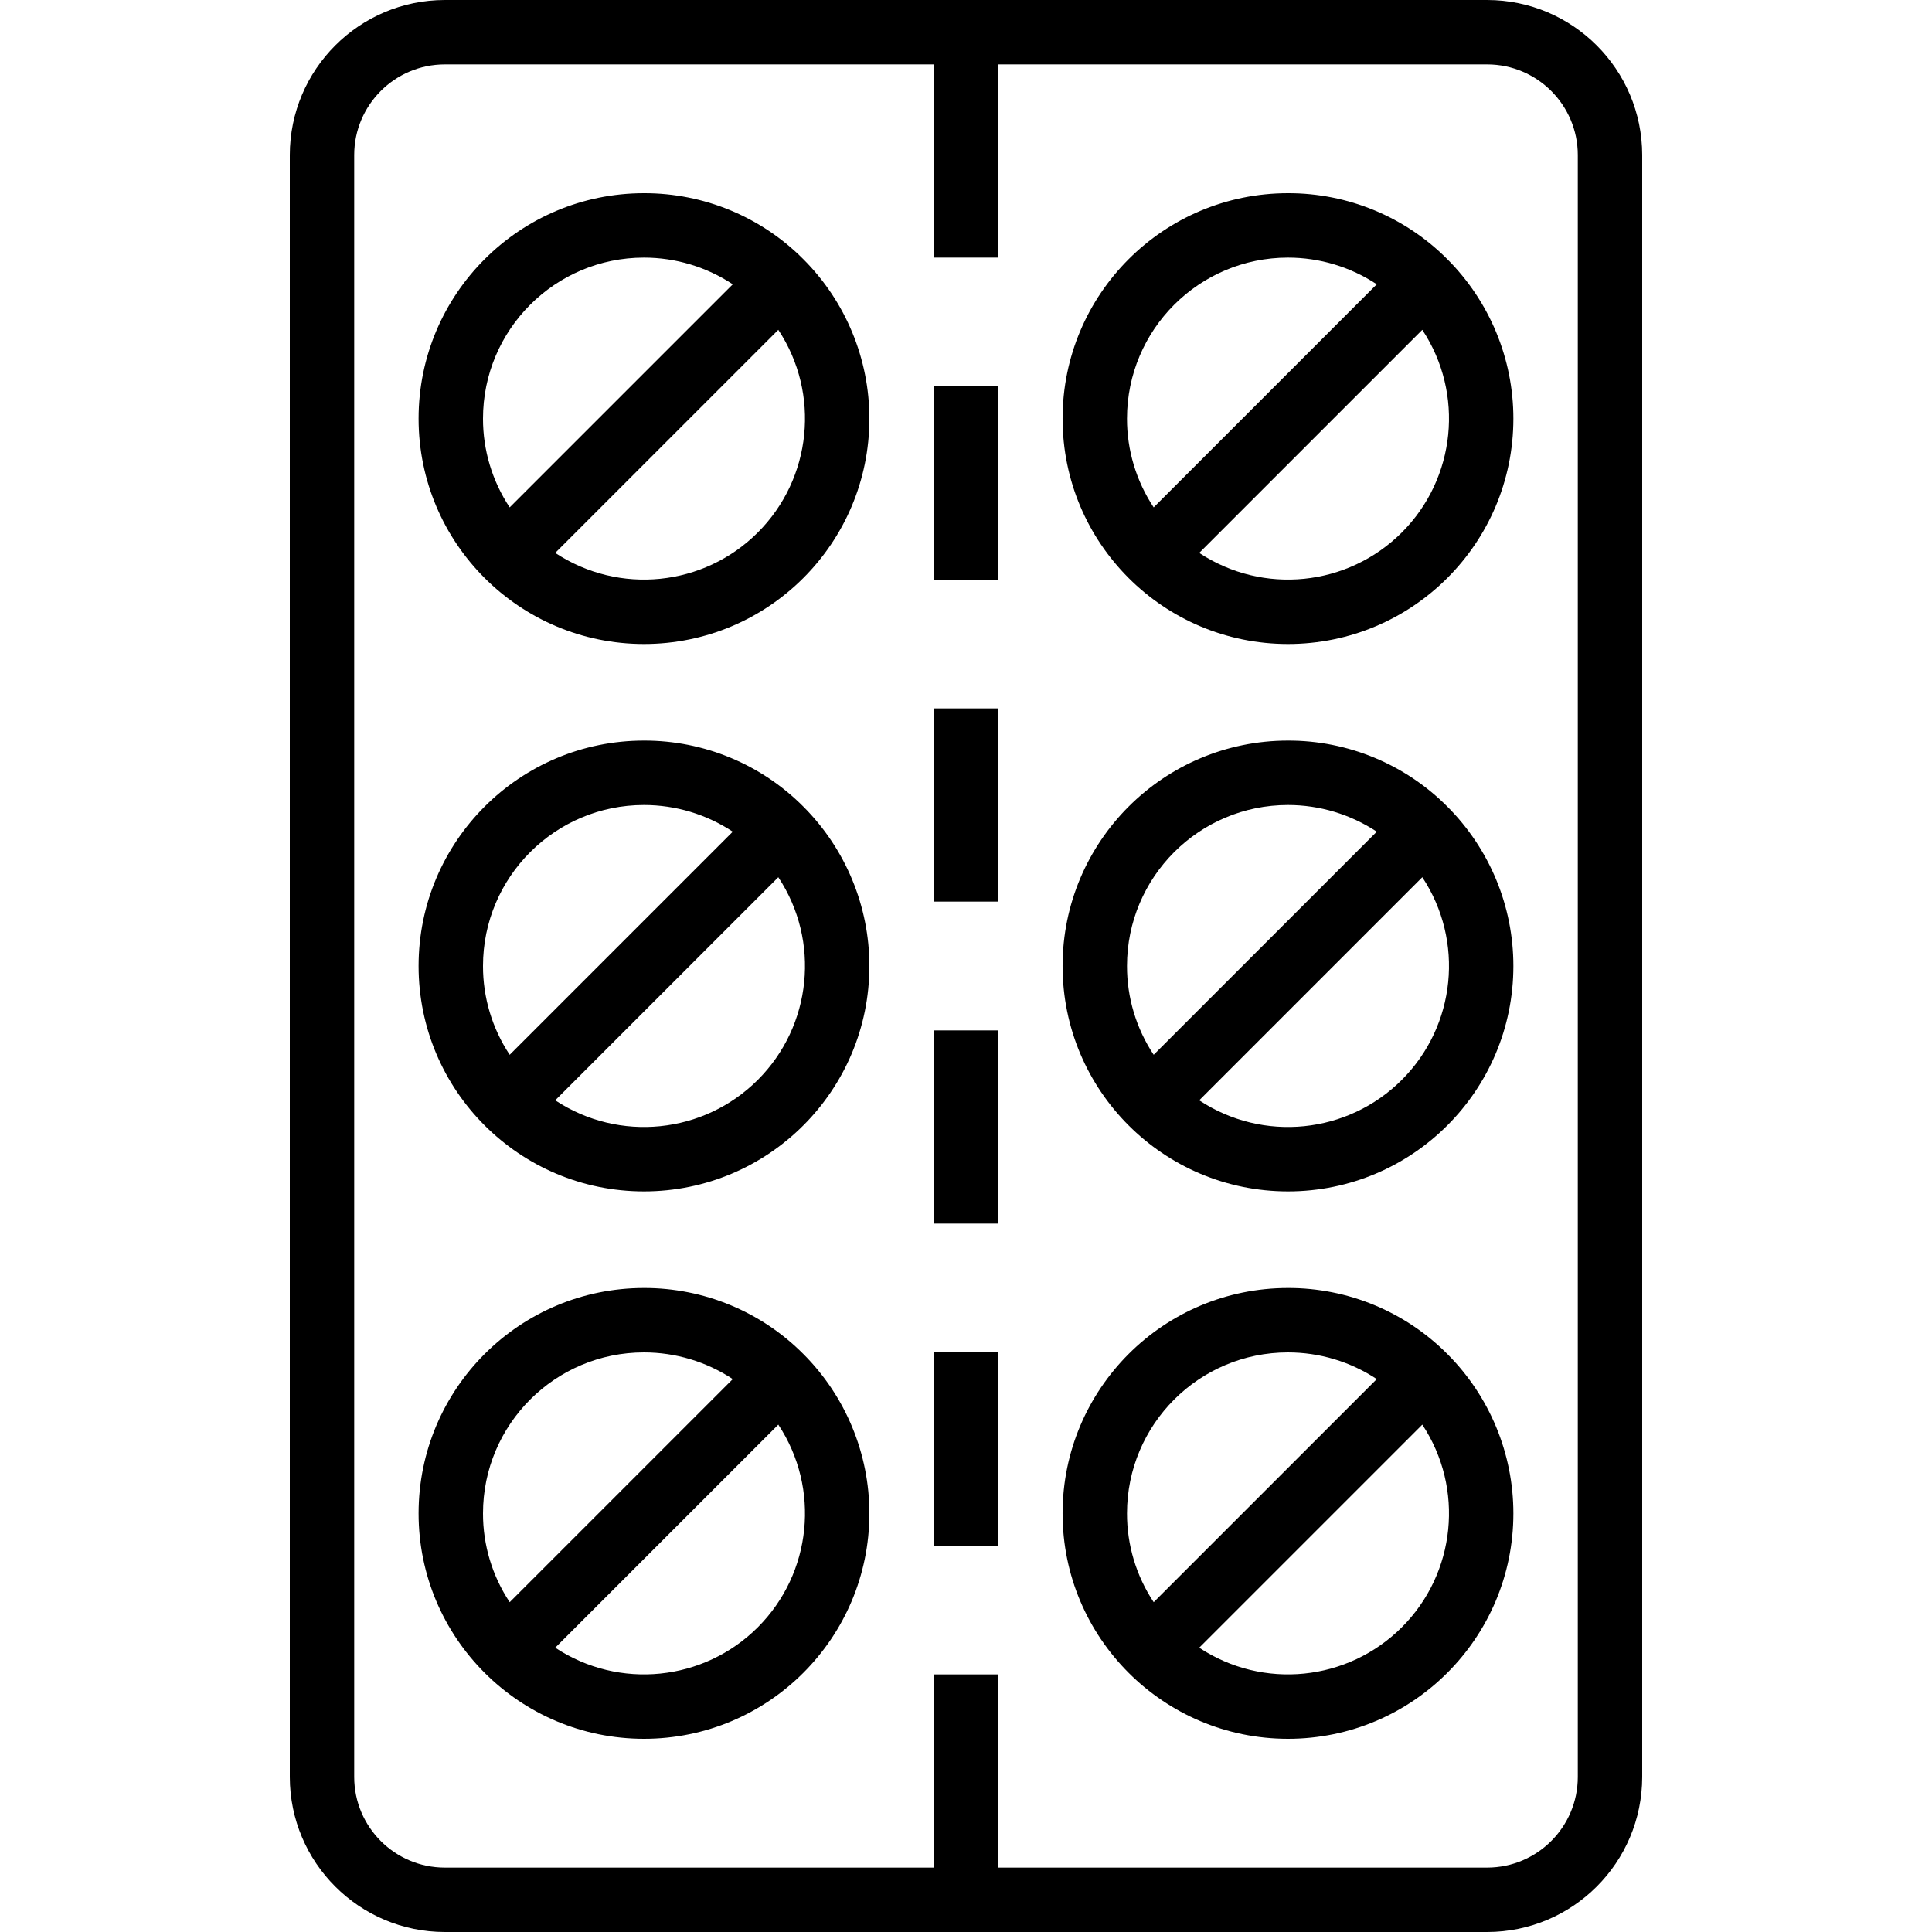 <svg viewBox="0 0 480 480">
	<path d="M369.488,0H110.512C89.255,0.022,72.026,17.247,72,38.504v402.992c0.026,21.257,17.255,38.482,38.512,38.504h258.976
				c21.257-0.022,38.486-17.247,38.512-38.504V38.504C407.974,17.247,390.745,0.022,369.488,0z M392,441.496
				c-0.018,12.424-10.088,22.491-22.512,22.504H248v-48h-16v48H110.512C98.088,463.987,88.018,453.92,88,441.496V38.504
				C88.018,26.08,98.088,16.013,110.512,16H232v48h16V16h121.488c12.424,0.013,22.494,10.08,22.512,22.504V441.496z" />
	<rect x="232" y="336" width="16" height="48" />
	<rect x="232" y="256" width="16" height="48" />
	<rect x="232" y="176" width="16" height="48" />
	<rect x="232" y="96" width="16" height="48" />
	<path d="M159.992,296c30.928,0.002,56.002-25.068,56.004-55.996c0.001-14.851-5.897-29.093-16.396-39.596
				C189.12,189.871,174.861,183.963,160,184c-30.928-0.002-56.002,25.068-56.004,55.996S129.064,295.998,159.992,296z
				 M188.288,268.28L188.288,268.28c-13.44,13.443-34.486,15.57-50.344,5.088l55.424-55.424
				C203.848,233.799,201.724,254.839,188.288,268.28z M160.002,200.002c7.842,0,15.512,2.306,22.054,6.63l-55.424,55.424
				c-4.339-6.536-6.646-14.211-6.632-22.056C120.001,217.909,137.91,200.001,160.002,200.002z" />
	<path d="M159.992,160c30.928,0.002,56.002-25.068,56.004-55.996c0.001-14.851-5.897-29.093-16.396-39.596
				C189.12,53.871,174.861,47.963,160,48c-30.928-0.002-56.002,25.068-56.004,55.996C103.994,134.924,129.064,159.998,159.992,160z
				 M188.288,132.28c-13.44,13.443-34.486,15.57-50.344,5.088l55.424-55.424C203.848,97.799,201.724,118.839,188.288,132.28z
				 M160.002,64.002c7.842,0,15.512,2.306,22.054,6.63l-55.424,55.424c-4.339-6.536-6.646-14.211-6.632-22.056
				C120.001,81.909,137.91,64.001,160.002,64.002z" />
	<path d="M160,320c-30.928-0.002-56.002,25.068-56.004,55.996c-0.002,30.928,25.068,56.002,55.996,56.004
				c30.928,0.002,56.002-25.068,56.004-55.996c0.001-14.851-5.897-29.093-16.396-39.596C189.12,325.871,174.861,319.963,160,320z
				 M120,376c0.001-22.091,17.91-39.999,40.002-39.998c7.842,0,15.512,2.306,22.054,6.63l-55.424,55.424
				C122.293,391.52,119.986,383.845,120,376z M188.288,404.28c-13.44,13.443-34.486,15.57-50.344,5.088l55.424-55.424
				C203.848,369.799,201.724,390.839,188.288,404.28z" />
	<path d="M319.992,296c30.928,0.002,56.002-25.068,56.004-55.996c0.001-14.851-5.897-29.093-16.396-39.596
				C349.12,189.871,334.861,183.963,320,184c-30.928-0.002-56.002,25.068-56.004,55.996
				C263.994,270.924,289.064,295.998,319.992,296z M348.288,268.28L348.288,268.28c-13.44,13.443-34.486,15.57-50.344,5.088
				l55.424-55.424C363.848,233.799,361.725,254.839,348.288,268.28z M320.002,200.002c7.842,0,15.512,2.306,22.054,6.63
				l-55.424,55.424c-4.339-6.536-6.646-14.211-6.632-22.056C280.001,217.909,297.91,200.001,320.002,200.002z" />
	<path d="M319.992,160c30.928,0.002,56.002-25.068,56.004-55.996c0.001-14.851-5.897-29.093-16.396-39.596
				C349.12,53.871,334.861,47.963,320,48c-30.928-0.002-56.002,25.068-56.004,55.996C263.994,134.924,289.064,159.998,319.992,160z
				 M348.288,132.28c-13.44,13.443-34.486,15.57-50.344,5.088l55.424-55.424C363.848,97.799,361.725,118.839,348.288,132.28z
				 M320.002,64.002c7.842,0,15.512,2.306,22.054,6.63l-55.424,55.424c-4.339-6.536-6.646-14.211-6.632-22.056
				C280.001,81.909,297.91,64.001,320.002,64.002z" />
	<path d="M320,320c-30.928-0.002-56.002,25.068-56.004,55.996c-0.002,30.928,25.068,56.002,55.996,56.004
				c30.928,0.002,56.002-25.068,56.004-55.996c0.001-14.851-5.897-29.093-16.396-39.596C349.12,325.871,334.861,319.963,320,320z
				 M280,376c0.001-22.091,17.91-39.999,40.002-39.998c7.842,0,15.512,2.306,22.054,6.63l-55.424,55.424
				C282.293,391.52,279.986,383.845,280,376z M348.288,404.28c-13.44,13.443-34.486,15.57-50.344,5.088l55.424-55.424
				C363.848,369.799,361.725,390.839,348.288,404.28z" />
</svg>
